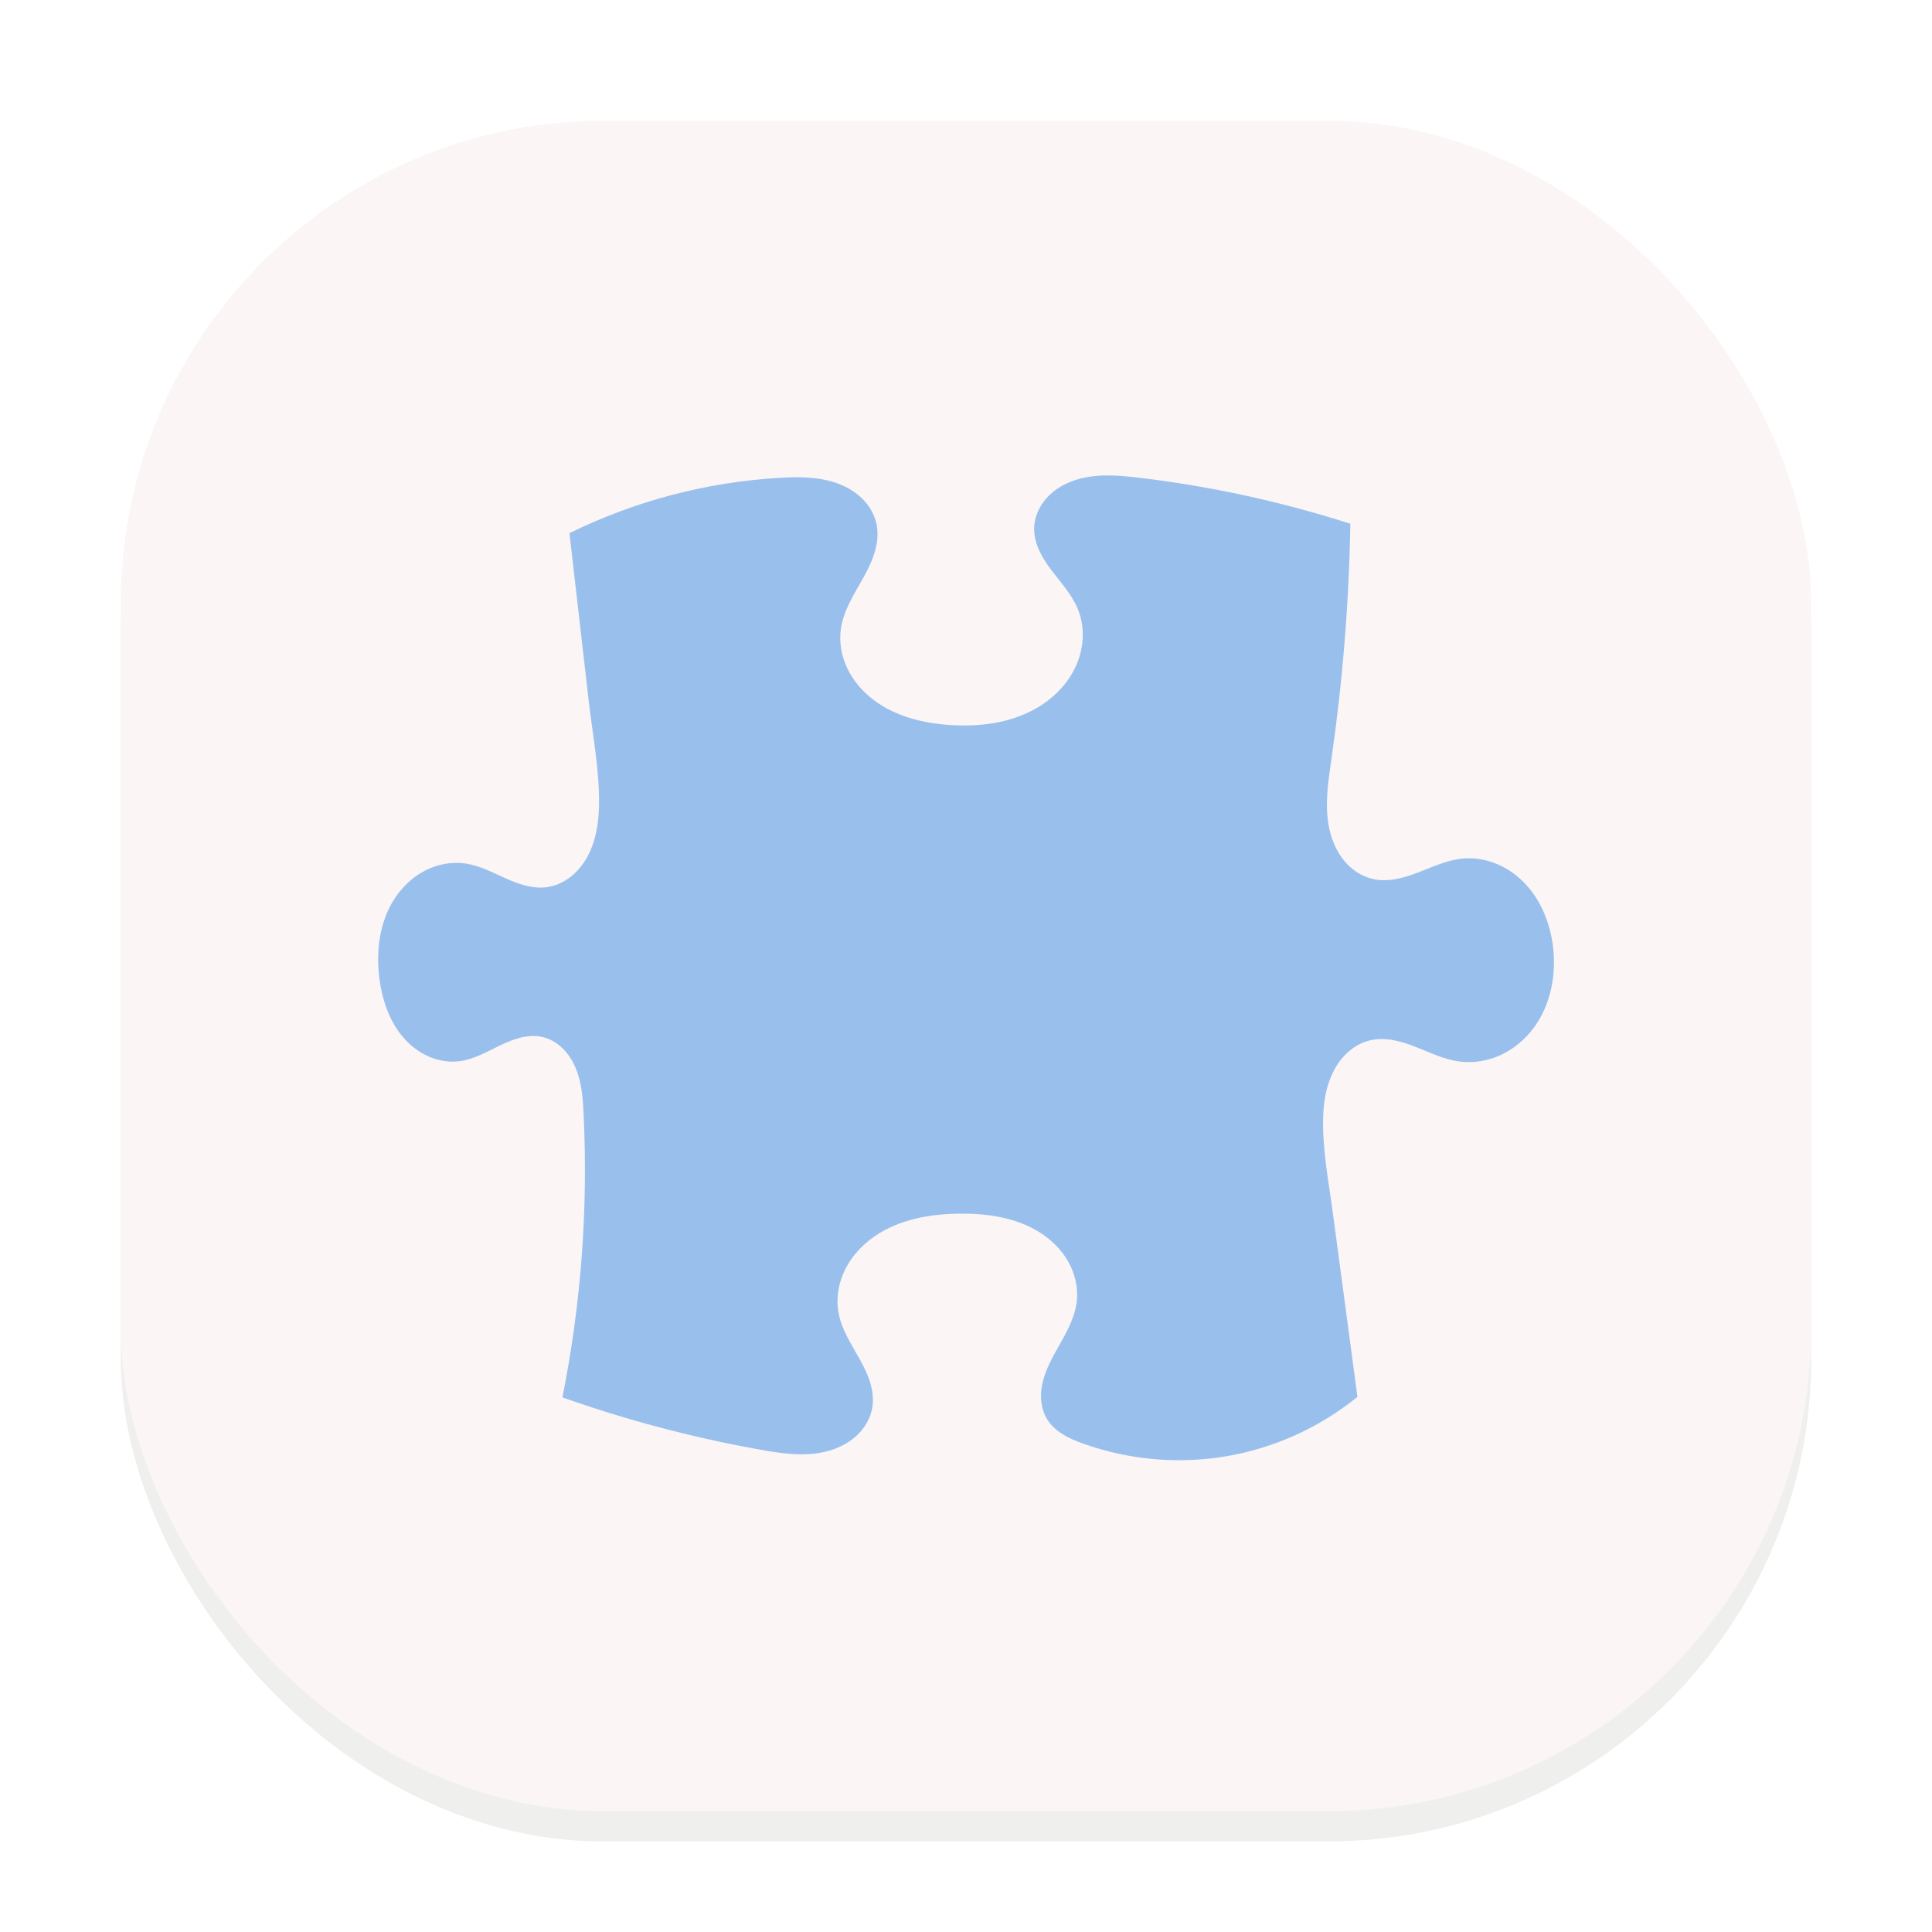 <svg width="64" height="64" viewBox="0 0 64 64" fill="none" xmlns="http://www.w3.org/2000/svg">
<g clip-path="url(#clip0_194_962)">
<g opacity="0.12" filter="url(#filter0_f_194_962)">
<rect x="4" y="5" width="56" height="56" rx="16" fill="#73736E"/>
</g>
<rect x="4" y="4" width="56" height="56" rx="16" fill="#FBF5F5"/>
<path d="M18.864 17.662L19.501 23.208C19.634 24.369 19.864 25.525 19.843 26.692C19.832 27.275 19.737 27.87 19.456 28.382C19.316 28.637 19.129 28.87 18.898 29.049C18.668 29.228 18.393 29.353 18.104 29.39C17.634 29.451 17.167 29.282 16.735 29.089C16.304 28.895 15.876 28.669 15.408 28.603C14.95 28.538 14.476 28.633 14.067 28.846C13.658 29.061 13.315 29.392 13.064 29.78C12.564 30.556 12.448 31.532 12.572 32.447C12.666 33.141 12.901 33.833 13.357 34.364C13.586 34.629 13.868 34.851 14.188 34.992C14.507 35.135 14.865 35.198 15.213 35.155C15.694 35.095 16.127 34.842 16.564 34.631C16.784 34.526 17.009 34.43 17.244 34.372C17.48 34.315 17.729 34.298 17.966 34.352C18.222 34.409 18.455 34.548 18.642 34.732C18.83 34.916 18.97 35.143 19.072 35.384C19.272 35.869 19.31 36.402 19.334 36.926C19.483 40.065 19.247 43.209 18.631 46.29C20.756 47.042 22.939 47.62 25.158 48.018C25.893 48.152 26.656 48.263 27.38 48.08C27.742 47.988 28.089 47.821 28.365 47.569C28.641 47.318 28.842 46.979 28.899 46.609C28.941 46.334 28.903 46.05 28.821 45.784C28.739 45.517 28.613 45.266 28.477 45.022C28.206 44.535 27.887 44.057 27.781 43.509C27.688 43.022 27.774 42.507 27.992 42.061C28.212 41.616 28.56 41.24 28.968 40.957C29.784 40.393 30.811 40.212 31.803 40.204C32.713 40.196 33.653 40.333 34.425 40.814C34.811 41.055 35.148 41.379 35.375 41.773C35.603 42.166 35.718 42.63 35.673 43.082C35.637 43.43 35.509 43.763 35.353 44.076C35.197 44.39 35.012 44.687 34.85 44.997C34.69 45.309 34.553 45.637 34.504 45.982C34.455 46.329 34.498 46.698 34.677 46.998C34.805 47.212 34.996 47.382 35.207 47.513C35.418 47.645 35.65 47.739 35.884 47.823C37.404 48.365 39.038 48.508 40.629 48.24C42.22 47.967 43.713 47.289 44.967 46.273L44.158 40.22C44.017 39.155 43.802 38.09 43.831 37.018C43.844 36.48 43.937 35.936 44.188 35.461C44.31 35.222 44.478 35.007 44.681 34.83C44.883 34.652 45.126 34.525 45.388 34.461C45.638 34.404 45.899 34.41 46.15 34.455C46.403 34.501 46.647 34.583 46.885 34.676C47.362 34.863 47.83 35.095 48.338 35.163C48.807 35.227 49.292 35.144 49.721 34.945C50.151 34.745 50.523 34.43 50.805 34.05C51.37 33.29 51.561 32.292 51.445 31.353C51.349 30.588 51.052 29.834 50.522 29.274C50.257 28.994 49.936 28.764 49.579 28.618C49.223 28.47 48.831 28.404 48.448 28.442C47.936 28.491 47.462 28.715 46.983 28.899C46.744 28.991 46.498 29.073 46.247 29.12C45.994 29.166 45.732 29.175 45.481 29.118C45.102 29.034 44.764 28.804 44.519 28.502C44.273 28.201 44.117 27.833 44.035 27.452C43.871 26.693 43.996 25.904 44.107 25.135C44.478 22.556 44.687 19.955 44.732 17.35C42.463 16.621 40.129 16.112 37.763 15.829C37.035 15.741 36.279 15.679 35.585 15.914C35.237 16.032 34.913 16.227 34.669 16.5C34.424 16.772 34.266 17.129 34.258 17.495C34.252 17.752 34.321 18.009 34.428 18.243C34.537 18.478 34.682 18.694 34.838 18.899C35.151 19.31 35.509 19.698 35.705 20.177C35.92 20.701 35.916 21.304 35.73 21.839C35.545 22.374 35.185 22.841 34.738 23.189C34.29 23.537 33.758 23.768 33.206 23.896C32.654 24.025 32.083 24.053 31.517 24.02C30.605 23.966 29.675 23.741 28.945 23.191C28.58 22.916 28.271 22.561 28.073 22.15C27.875 21.738 27.79 21.268 27.857 20.816C27.95 20.202 28.306 19.666 28.607 19.123C28.757 18.851 28.896 18.57 28.981 18.272C29.068 17.975 29.1 17.655 29.034 17.352C28.965 17.035 28.792 16.745 28.561 16.517C28.331 16.29 28.045 16.123 27.74 16.012C27.131 15.79 26.465 15.791 25.819 15.829C23.401 15.971 21.037 16.594 18.864 17.662Z" fill="#99C0ED"/>
</g>
<defs>
<filter id="filter0_f_194_962" x="0" y="1" width="64" height="64" filterUnits="userSpaceOnUse" color-interpolation-filters="sRGB">
<feFlood flood-opacity="0" result="BackgroundImageFix"/>
<feBlend mode="normal" in="SourceGraphic" in2="BackgroundImageFix" result="shape"/>
<feGaussianBlur stdDeviation="2" result="effect1_foregroundBlur_194_962"/>
</filter>
<clipPath id="clip0_194_962">
<rect width="64" height="64" fill="white"/>
</clipPath>
</defs>
</svg>
